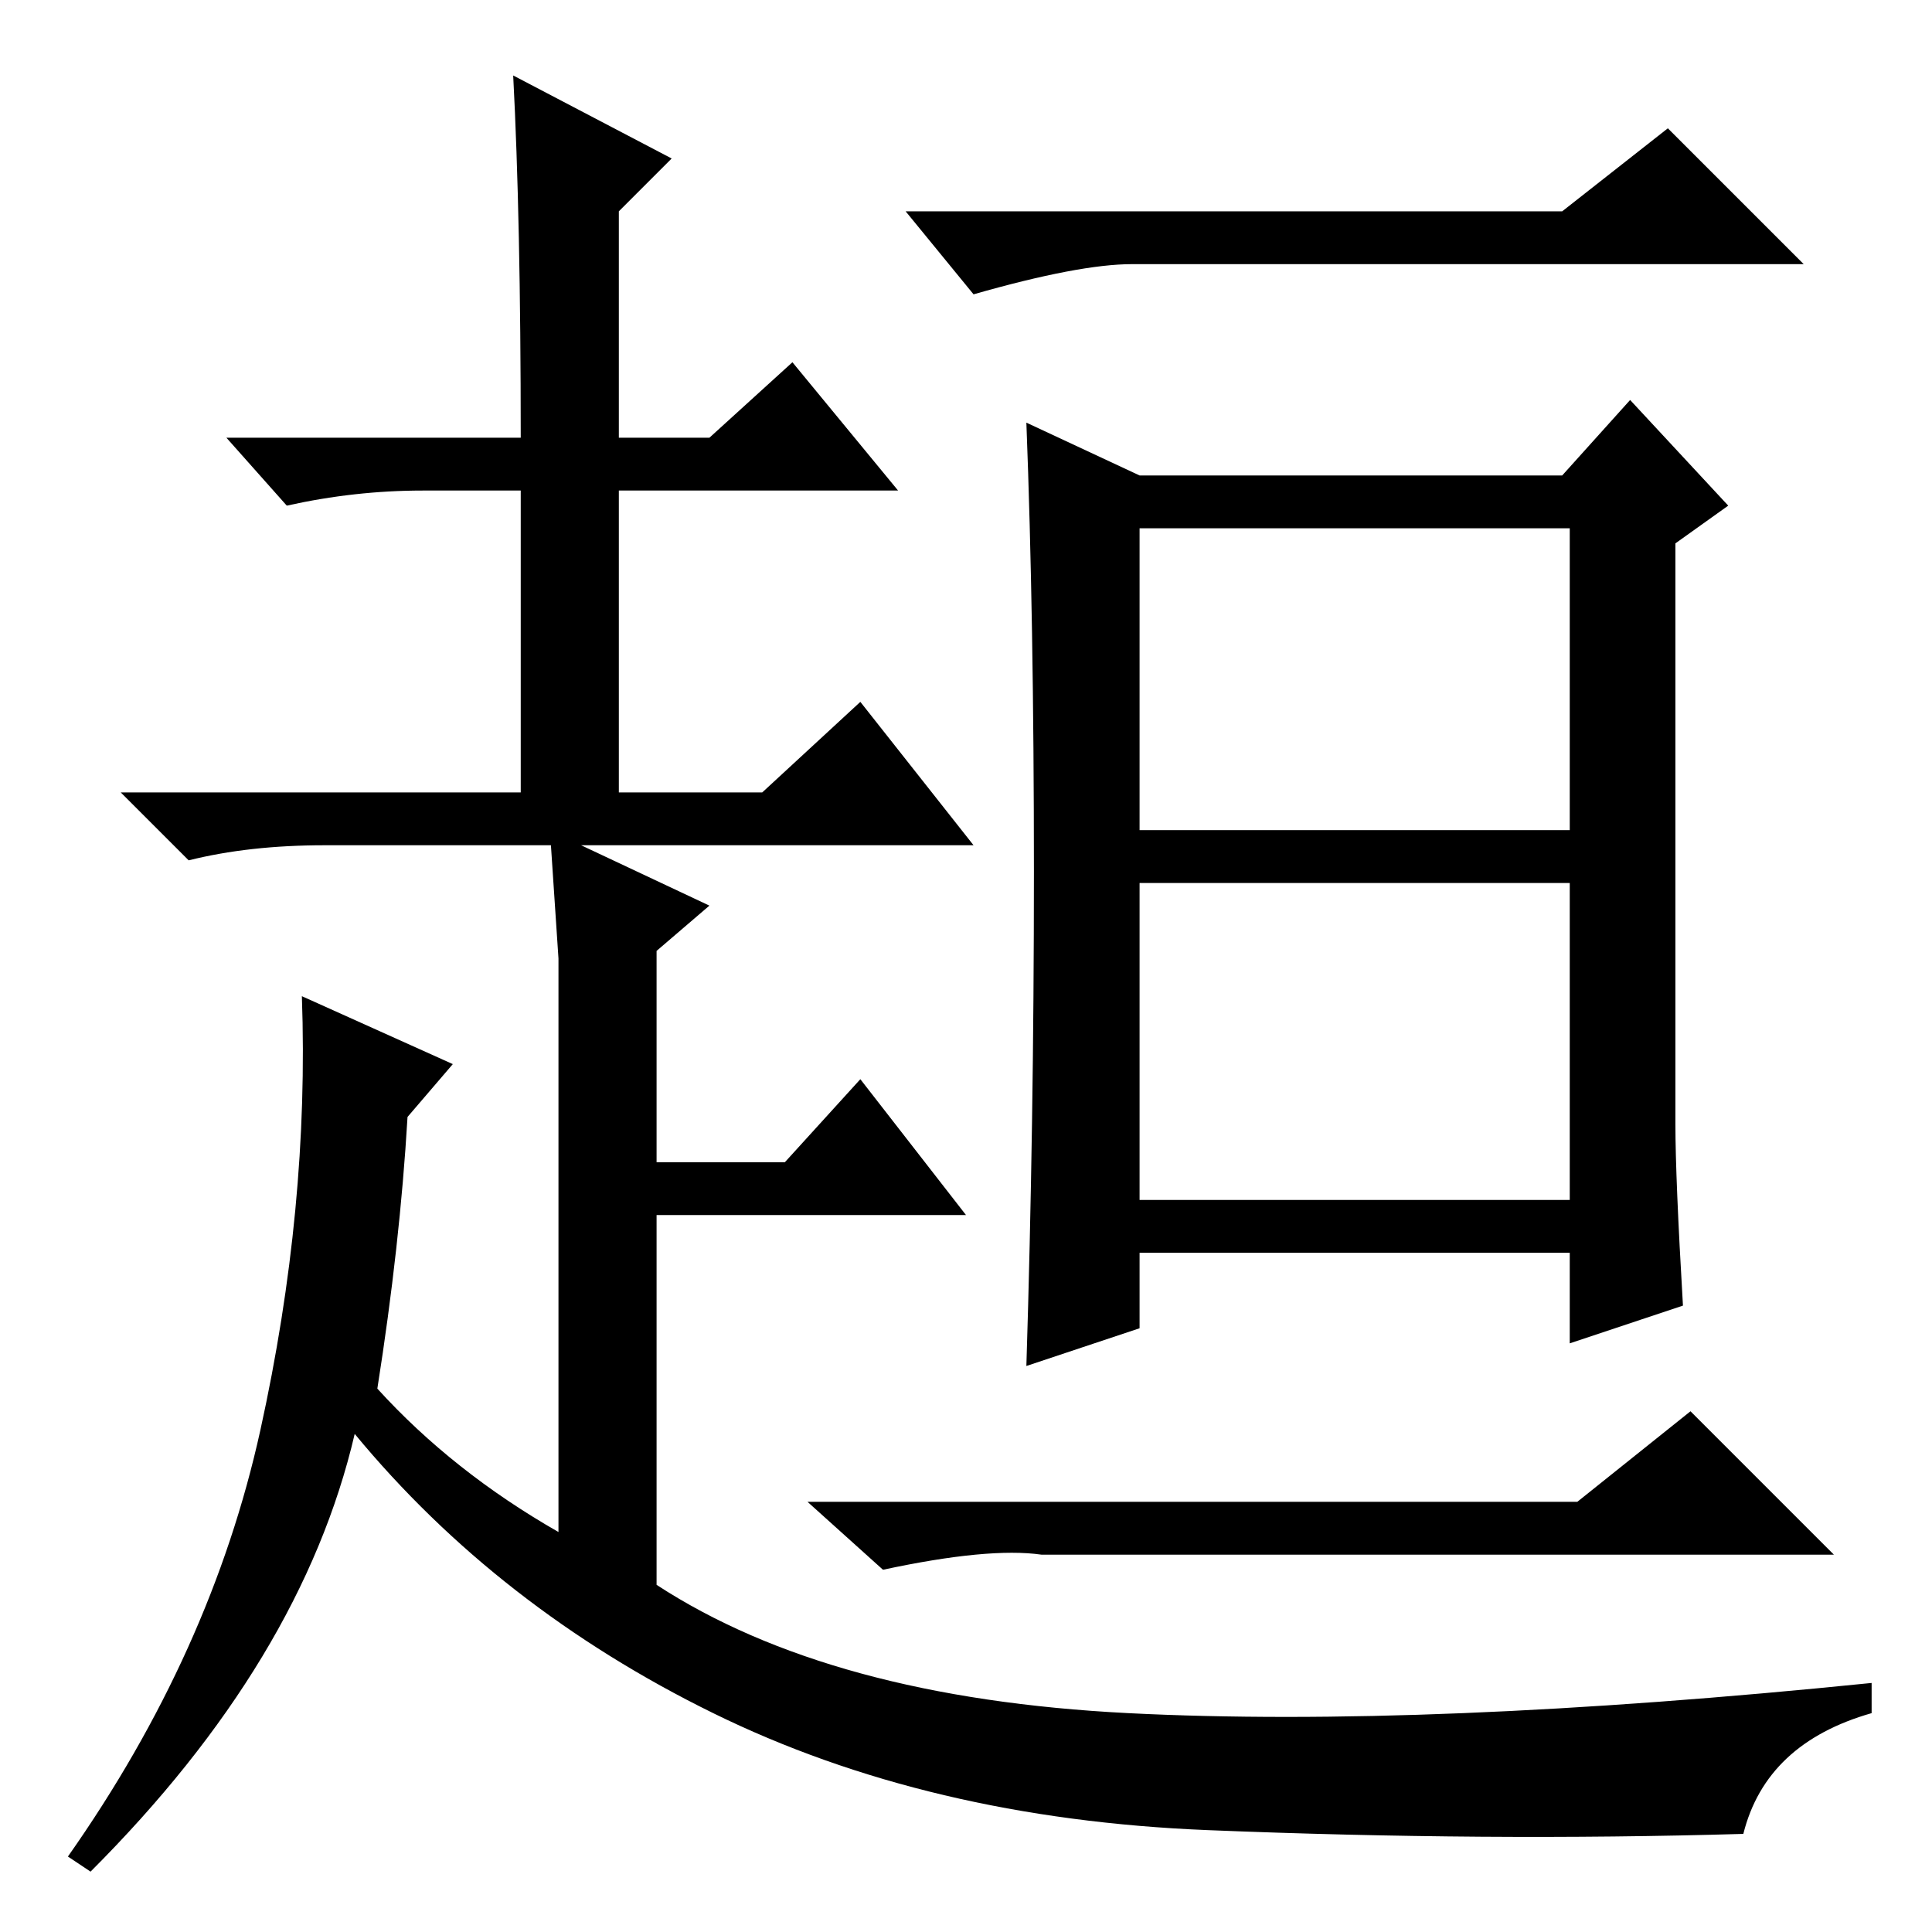 <?xml version="1.0" standalone="no"?>
<!DOCTYPE svg PUBLIC "-//W3C//DTD SVG 1.1//EN" "http://www.w3.org/Graphics/SVG/1.1/DTD/svg11.dtd" >
<svg xmlns="http://www.w3.org/2000/svg" xmlns:xlink="http://www.w3.org/1999/xlink" version="1.1" viewBox="0 -36 256 256">
  <g transform="matrix(1 0 0 -1 0 220)">
   <path fill="currentColor"
d="M207 228l14 11l18 -18h-89q-7 0 -21 -4l-9 11h87zM137 140.5q0 33.5 -1 59.5l15 -7h56l9 10l13 -14l-7 -5v-77q0 -7 1 -24l-15 -5v12h-57v-10l-15 -5q1 32 1 65.5zM151 146h57v40h-57v-40zM151 97h57v42h-57v-42zM209 57l15 12l19 -19h-105q-7 1 -21 -2l-10 9h102z
M69 198q0 29 -1 48l21 -11l-7 -7v-30h12l11 10l14 -17h-37v-40h19l13 12l15 -19h-52l17 -8l-7 -6v-28h17l10 11l14 -18h-41v-49q23 -15 62.5 -17t98.5 4v-4q-14 -4 -17 -16q-34 -1 -71 0.5t-65.5 15.5t-47.5 37q-7 -30 -35 -58l-3 2q19 27 25.5 56.5t5.5 57.5l20 -9l-6 -7
q-1 -17 -4 -36q10 -11 24 -19v58v18l-1 15h-30q-10 0 -18 -2l-9 9h53v40h-13q-9 0 -18 -2l-8 9h39z" />
  </g>

</svg>
